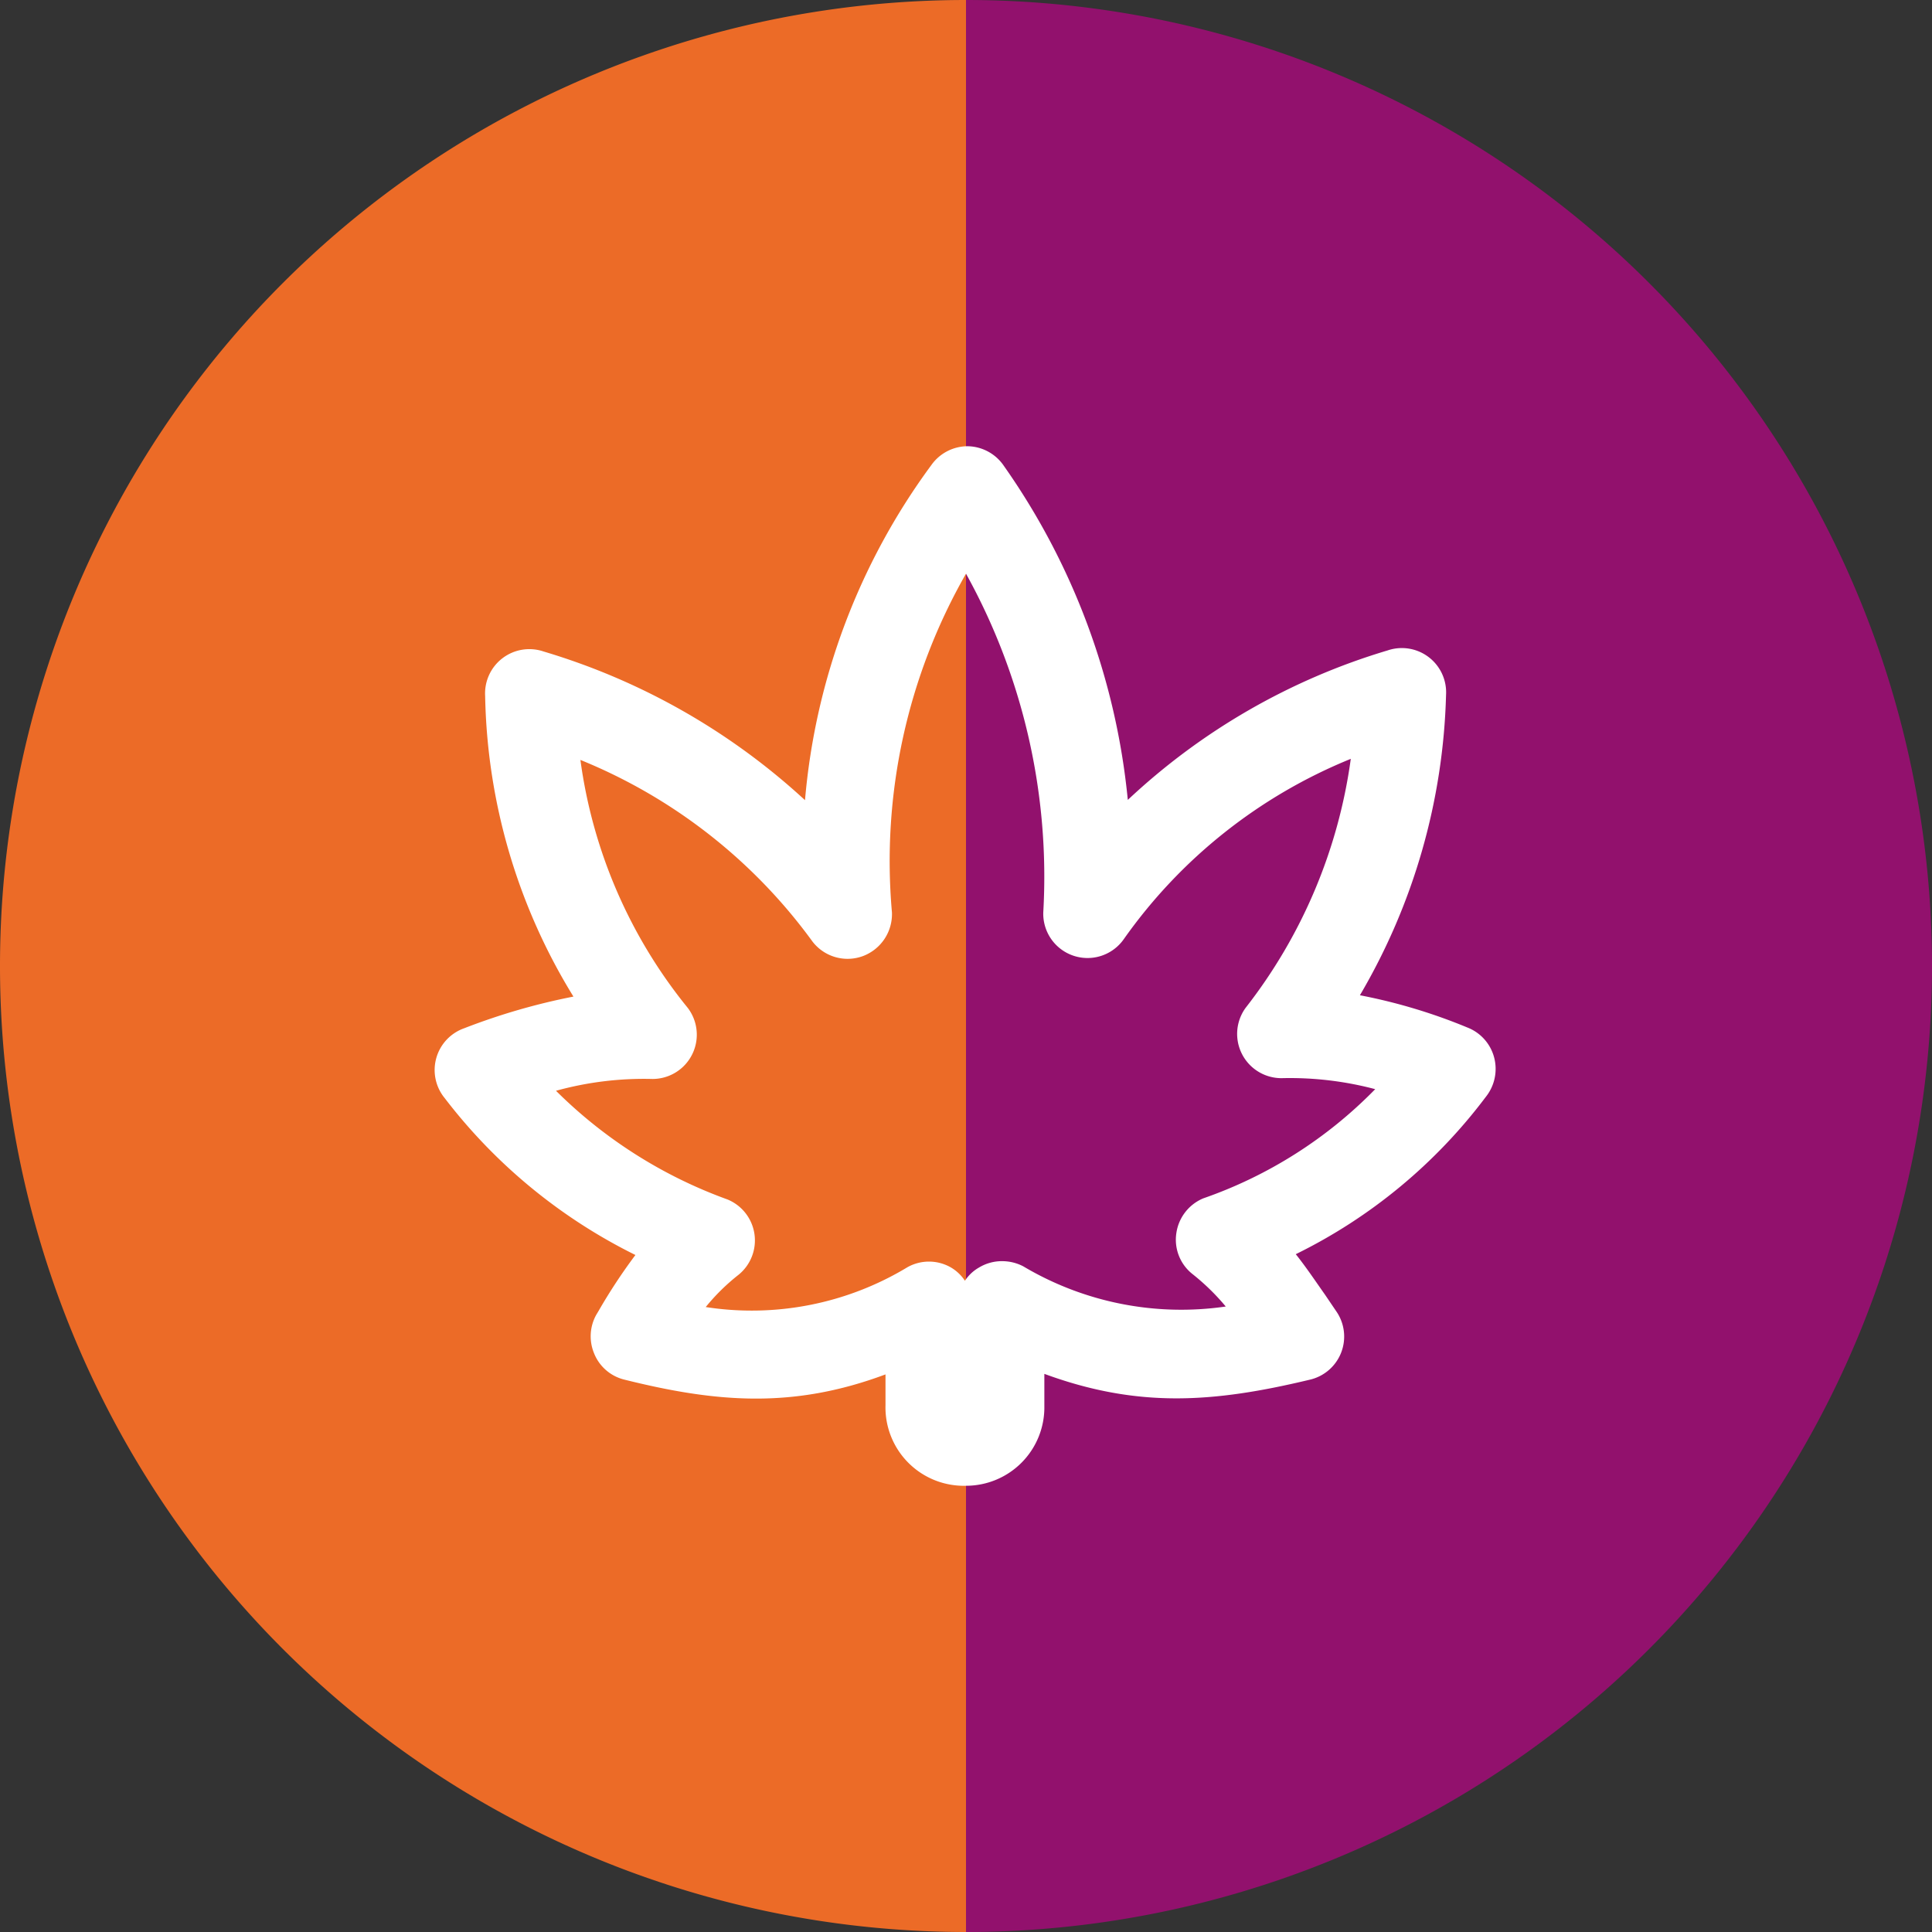 <svg xmlns="http://www.w3.org/2000/svg" viewBox="0 0 72 72"><rect x="0" y="0" width="72" height="72" fill="#333333" stroke="none"/><defs><style>.cls-1{fill:#ec6b27;}.cls-2{fill:#92116d;}.cls-3{fill:#fff;}</style></defs><title>Hybrid</title><g id="Layer_2" data-name="Layer 2"><g id="Categories"><path class="cls-1" d="M36,72A36,36,0,0,1,36,0Z"/><path class="cls-2" d="M36,72A36,36,0,0,0,36,0Z"/><path class="cls-3" d="M36,55.37a2.92,2.92,0,0,1-3-3V51.22c-3.45,1.29-6.31,1.05-9.75.19a1.63,1.63,0,0,1-1.12-1A1.65,1.65,0,0,1,22.22,49l.09-.15a20.73,20.73,0,0,1,1.37-2.08,20.24,20.24,0,0,1-7.11-5.85,1.65,1.65,0,0,1,.73-2.6,23.9,23.9,0,0,1,4.07-1.18,22.13,22.13,0,0,1-3.29-11.2,1.65,1.65,0,0,1,2.18-1.66A24.83,24.83,0,0,1,30,29.82a24.57,24.57,0,0,1,4.71-12.49,1.66,1.66,0,0,1,1.35-.7h0a1.66,1.66,0,0,1,1.35.73,26,26,0,0,1,4.62,12.45,24.29,24.29,0,0,1,9.68-5.57,1.65,1.65,0,0,1,2.18,1.66,23.28,23.28,0,0,1-3.21,11.19,20.63,20.63,0,0,1,4,1.2,1.65,1.65,0,0,1,1,1.11,1.67,1.67,0,0,1-.31,1.48,19.72,19.72,0,0,1-7.08,5.86c.39.49.73,1,1.09,1.51l.42.62a1.65,1.65,0,0,1-1,2.55c-3.55.85-6.37,1.07-9.88-.22v1.21A2.92,2.92,0,0,1,36,55.37ZM37.37,47a1.71,1.71,0,0,1,.76.19,11.52,11.52,0,0,0,7.55,1.5,8.43,8.43,0,0,0-1.24-1.21,1.63,1.63,0,0,1-.6-1.53,1.66,1.66,0,0,1,1-1.29,16.54,16.54,0,0,0,6.41-4.07,12.42,12.42,0,0,0-3.49-.41,1.65,1.65,0,0,1-1.34-2.62,19.33,19.33,0,0,0,3.92-9.28A19.19,19.19,0,0,0,41.88,35a1.65,1.65,0,0,1-3-1A23.31,23.31,0,0,0,36,21.38,21.59,21.59,0,0,0,33.24,34a1.67,1.67,0,0,1-1.08,1.63,1.65,1.65,0,0,1-1.88-.54,20,20,0,0,0-8.65-6.77,18.58,18.58,0,0,0,4,9.24,1.65,1.65,0,0,1-1.31,2.65,12.31,12.31,0,0,0-3.6.44,17.5,17.5,0,0,0,6.39,4.05,1.65,1.65,0,0,1,.41,2.81,7.73,7.73,0,0,0-1.22,1.2,11.21,11.21,0,0,0,7.51-1.48,1.64,1.64,0,0,1,1.62,0,1.59,1.59,0,0,1,.53.5,1.53,1.53,0,0,1,.52-.49A1.65,1.65,0,0,1,37.37,47Z"/></g></g></svg>